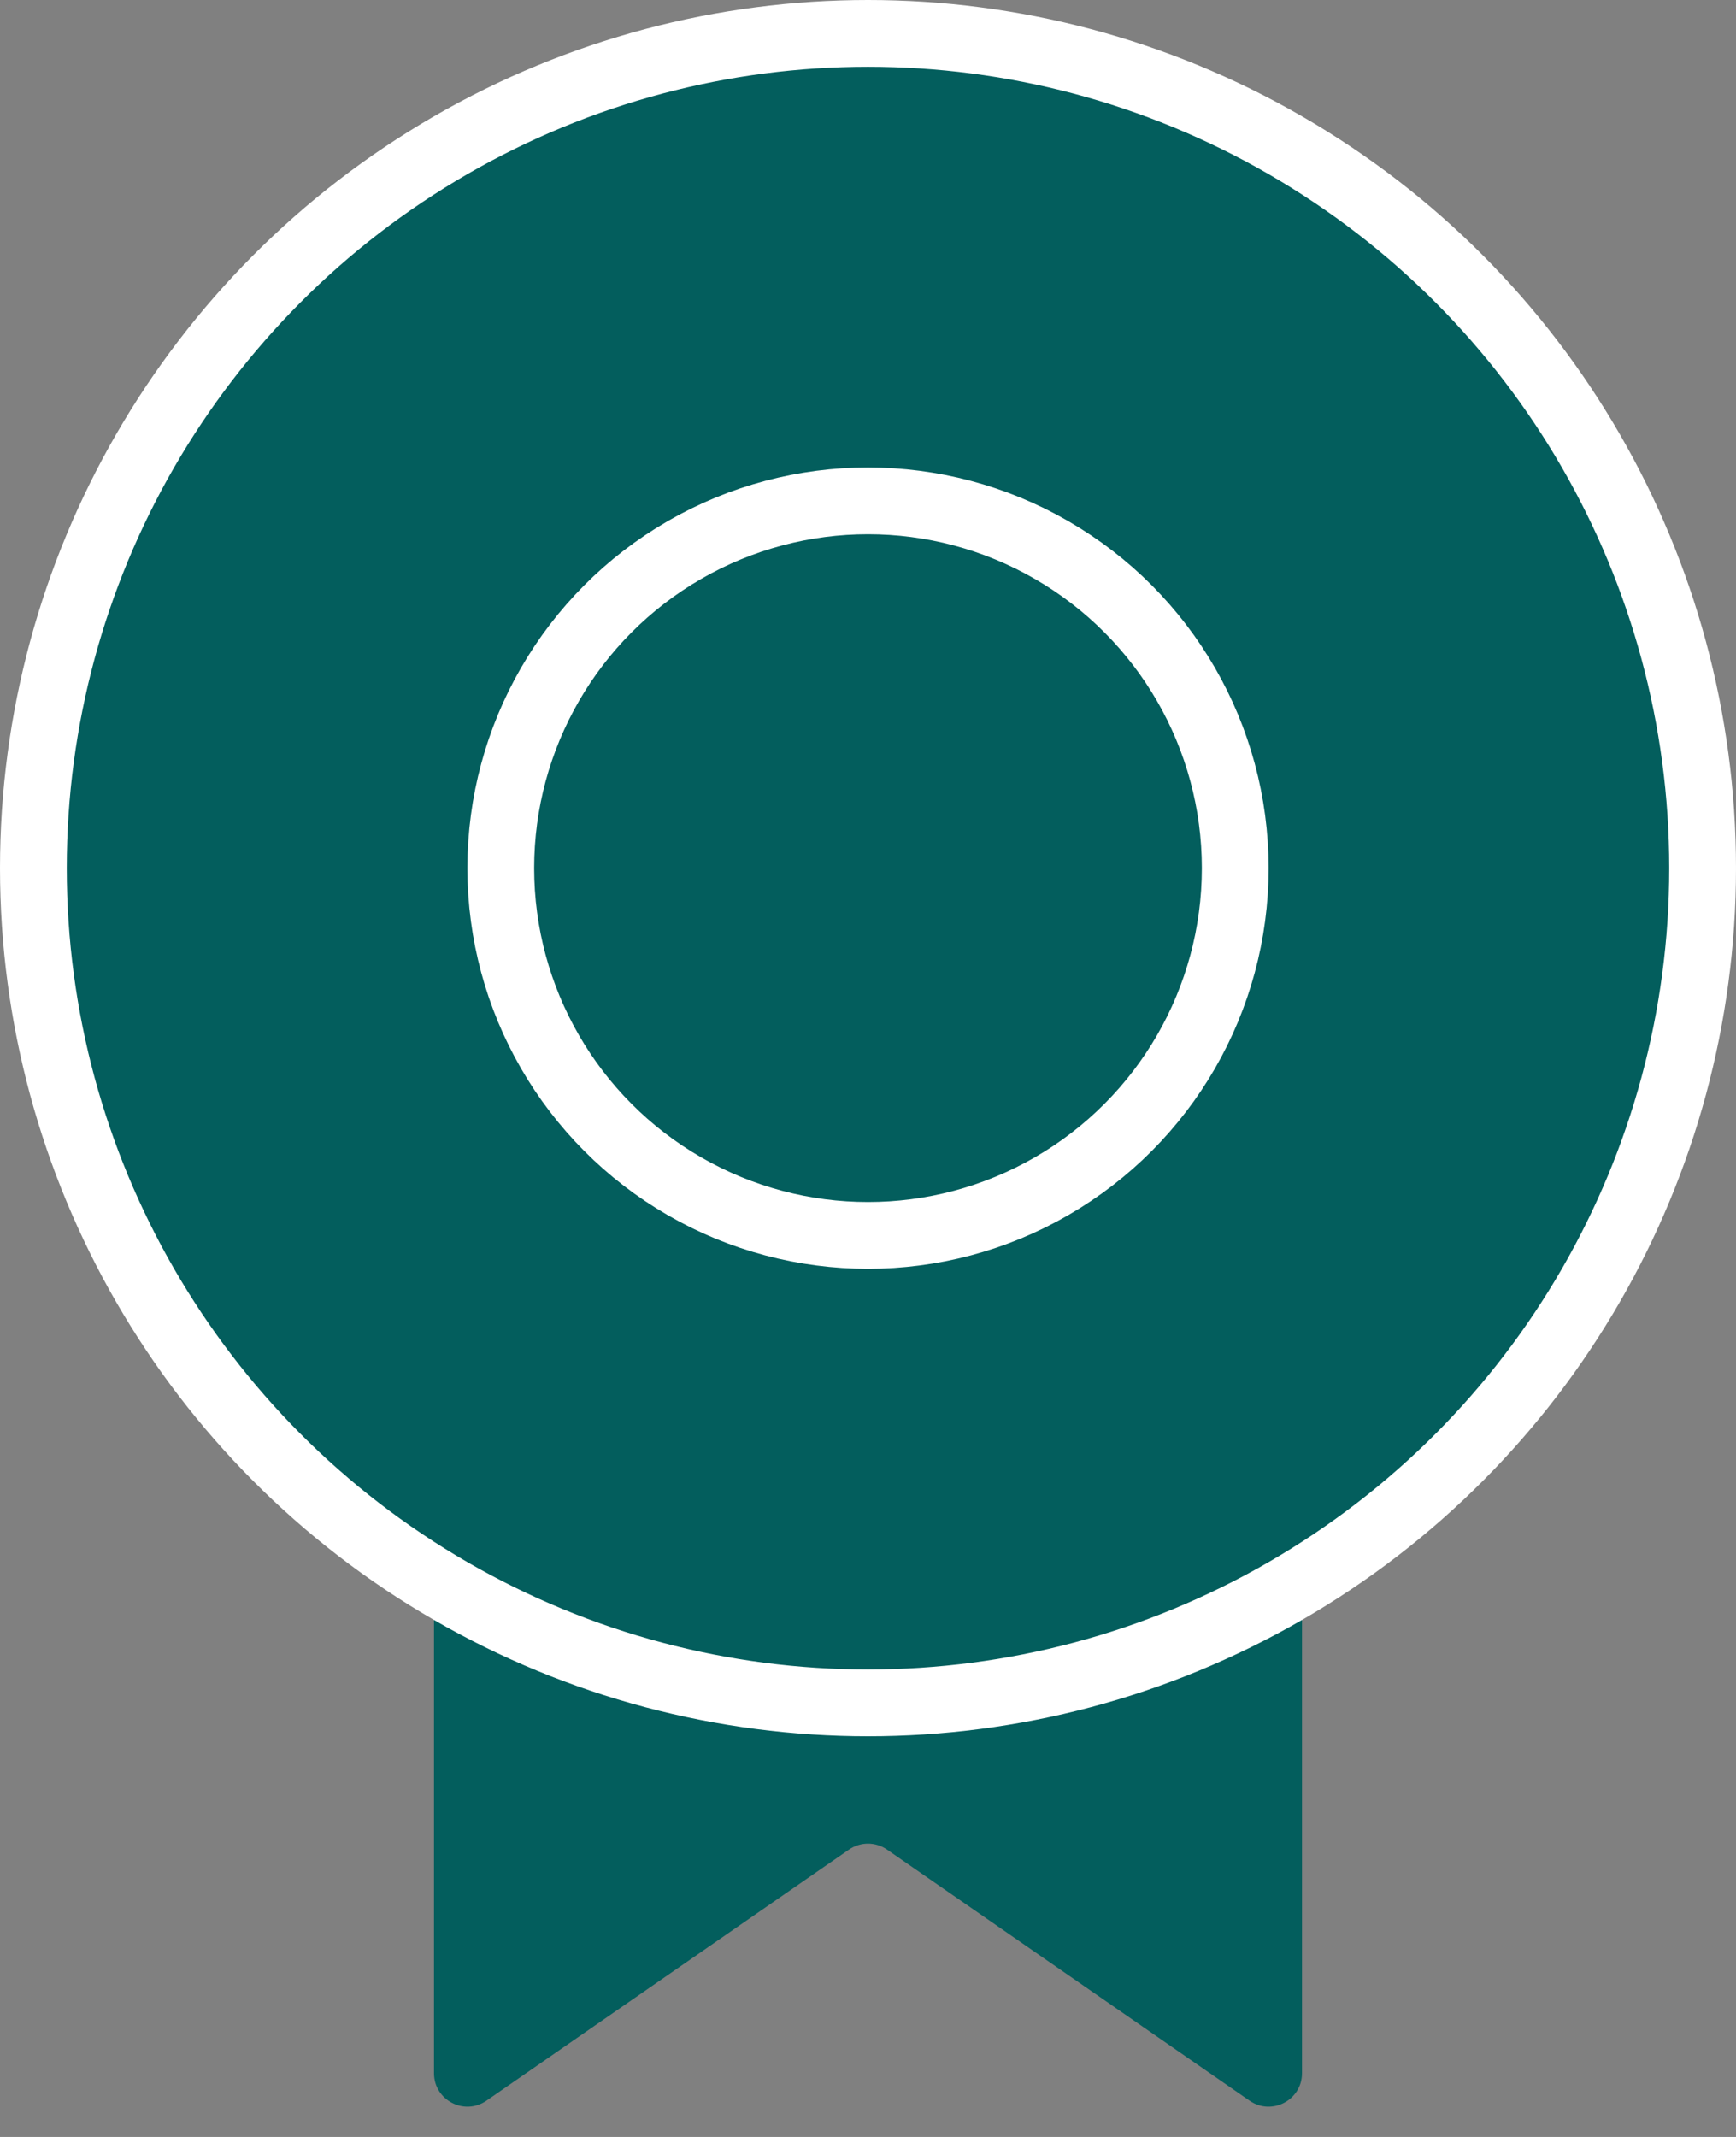 <svg width="26" height="32" viewBox="0 0 26 32" fill="none" xmlns="http://www.w3.org/2000/svg">
<rect x="0" y="0" width="26" height="32" fill="#808080" stroke="none"/>
<g id="Frame 119">
<path id="Rectangle 53" d="M6.5 22H19.5V31.046C19.5 31.449 19.047 31.686 18.715 31.457L13.285 27.697C13.113 27.578 12.887 27.578 12.715 27.697L7.285 31.457C6.953 31.686 6.5 31.449 6.5 31.046V22Z" fill="#035E5D"/>
<circle id="Ellipse 5" cx="13" cy="13" r="12.5" fill="#035E5D" stroke="white"/>
<circle id="Ellipse 6" cx="13" cy="13" r="5.5" stroke="white"/>
</g>
</svg>
